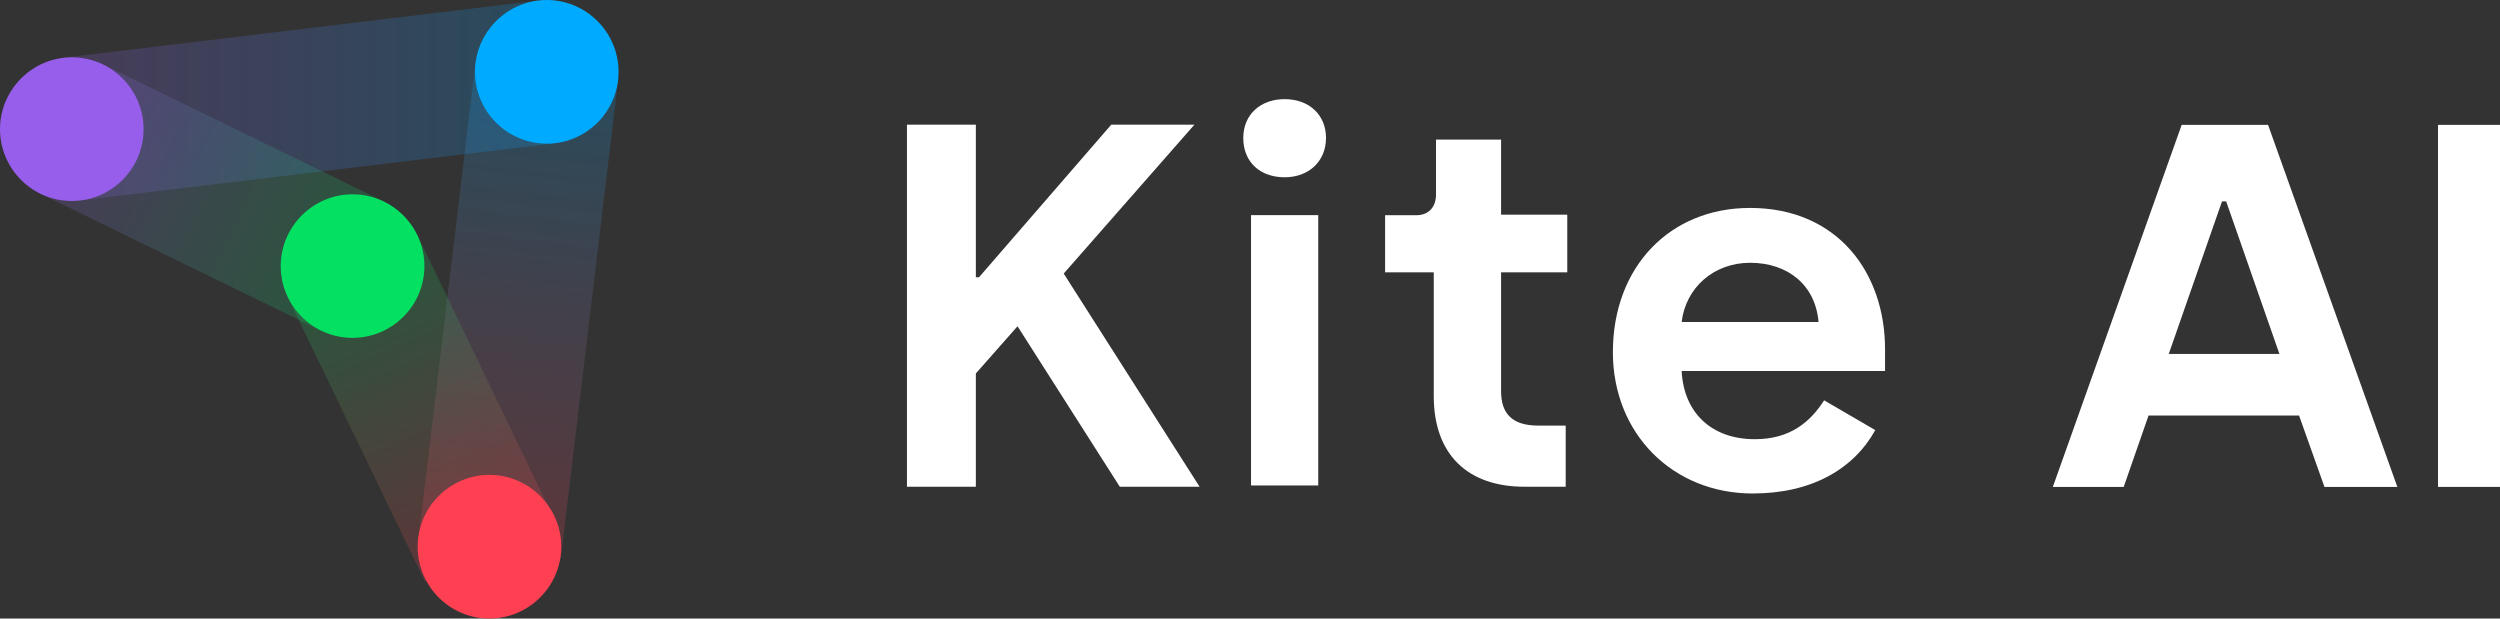 <svg width="97" height="24" viewBox="0 0 97 24" fill="none" xmlns="http://www.w3.org/2000/svg">
<rect x="0" y="0" width="97" height="24" fill="#333333" stroke="none"/>
<g clip-path="url(#clip0_11932_20923)">
<path d="M48.239 5.352C48.239 4.449 48.902 3.847 49.844 3.847C50.786 3.847 51.449 4.449 51.449 5.352C51.449 6.254 50.786 6.878 49.844 6.878C48.902 6.878 48.239 6.298 48.239 5.352ZM48.54 8.347H51.148V18.837H48.54V8.347Z" fill="white"/>
<path d="M43.448 18.885L39.48 12.659L37.863 14.49V18.885H35.19V4.837H37.863V10.758H37.985L43.117 4.837H46.343L41.272 10.614L46.544 18.885H43.448Z" fill="white"/>
<path d="M55.63 15.375V10.566H53.742V8.351H54.954C55.416 8.351 55.717 8.05 55.717 7.549V5.417H58.242V8.33H60.81V10.566H58.242V15.175C58.242 16.06 58.682 16.513 59.685 16.513H60.749V18.885H59.144C56.956 18.885 55.63 17.643 55.63 15.371V15.375Z" fill="white"/>
<path d="M70.777 15.533C70.24 16.365 69.469 17.041 68.087 17.041C66.399 17.041 65.327 16.003 65.248 14.395H73.14V13.549C73.14 10.579 71.296 8.068 67.899 8.068C64.808 8.068 62.58 10.335 62.58 13.666C62.58 16.819 64.895 19.147 68.004 19.147C70.297 19.147 71.923 18.197 72.761 16.688L70.777 15.533ZM67.903 10.196C69.377 10.196 70.441 11.068 70.559 12.493H65.248C65.405 11.168 66.487 10.196 67.903 10.196Z" fill="white"/>
<path d="M84.649 4.845H88.001L93.017 18.892H90.189L89.204 16.124H83.363L82.4 18.892H79.65L84.649 4.845ZM88.441 13.732L86.375 7.813H86.214L84.148 13.732H88.441Z" fill="white"/>
<path d="M94.595 4.845H97.262V18.892H94.595V4.845Z" fill="white"/>
<path opacity="0.2" d="M21.214 2.789L2.785 5.009" stroke="url(#paint0_linear_11932_20923)" stroke-width="5.575" stroke-miterlimit="10"/>
<path opacity="0.2" d="M21.214 2.789L18.991 21.34" stroke="url(#paint1_linear_11932_20923)" stroke-width="5.575" stroke-miterlimit="10"/>
<path opacity="0.2" d="M2.785 5.009L13.678 10.325" stroke="url(#paint2_linear_11932_20923)" stroke-width="5.575" stroke-miterlimit="10"/>
<path opacity="0.2" d="M18.991 21.34L13.678 10.325" stroke="url(#paint3_linear_11932_20923)" stroke-width="5.575" stroke-miterlimit="10"/>
<path d="M2.786 7.798C1.248 7.798 0 6.546 0 5.013C0 3.48 1.252 2.224 2.786 2.224C4.319 2.224 5.571 3.476 5.571 5.013C5.571 6.55 4.319 7.798 2.786 7.798Z" fill="#975EEB"/>
<path d="M21.215 5.574C19.677 5.574 18.429 4.322 18.429 2.789C18.429 1.257 19.681 0 21.215 0C22.748 0 24 1.252 24 2.789C24 4.327 22.748 5.574 21.215 5.574Z" fill="#00AAFF"/>
<path d="M18.99 24C17.453 24 16.205 22.748 16.205 21.211C16.205 19.673 17.457 18.425 18.99 18.425C20.524 18.425 21.776 19.678 21.776 21.211C21.776 22.743 20.524 24 18.99 24Z" fill="#FF4053"/>
<path d="M13.678 13.109C12.14 13.109 10.892 11.857 10.892 10.325C10.892 8.792 12.145 7.539 13.678 7.539C15.211 7.539 16.468 8.792 16.468 10.325C16.468 11.857 15.216 13.109 13.678 13.109Z" fill="#04E062"/>
</g>
<defs>
<linearGradient id="paint0_linear_11932_20923" x1="2.785" y1="3.899" x2="21.214" y2="3.899" gradientUnits="userSpaceOnUse">
<stop stop-color="#975EEB"/>
<stop offset="1" stop-color="#00AAFF"/>
</linearGradient>
<linearGradient id="paint1_linear_11932_20923" x1="21.393" y1="2.674" x2="19.165" y2="21.389" gradientUnits="userSpaceOnUse">
<stop stop-color="#00AAFF"/>
<stop offset="1" stop-color="#FF4053"/>
</linearGradient>
<linearGradient id="paint2_linear_11932_20923" x1="2.674" y1="4.902" x2="13.815" y2="10.25" gradientUnits="userSpaceOnUse">
<stop stop-color="#975EEB"/>
<stop offset="1" stop-color="#04E062"/>
</linearGradient>
<linearGradient id="paint3_linear_11932_20923" x1="13.816" y1="10.249" x2="18.717" y2="21.389" gradientUnits="userSpaceOnUse">
<stop stop-color="#04E062"/>
<stop offset="1" stop-color="#FF4053"/>
</linearGradient>
<clipPath id="clip0_11932_20923">
<rect width="97" height="24" fill="white"/>
</clipPath>
</defs>
</svg>

